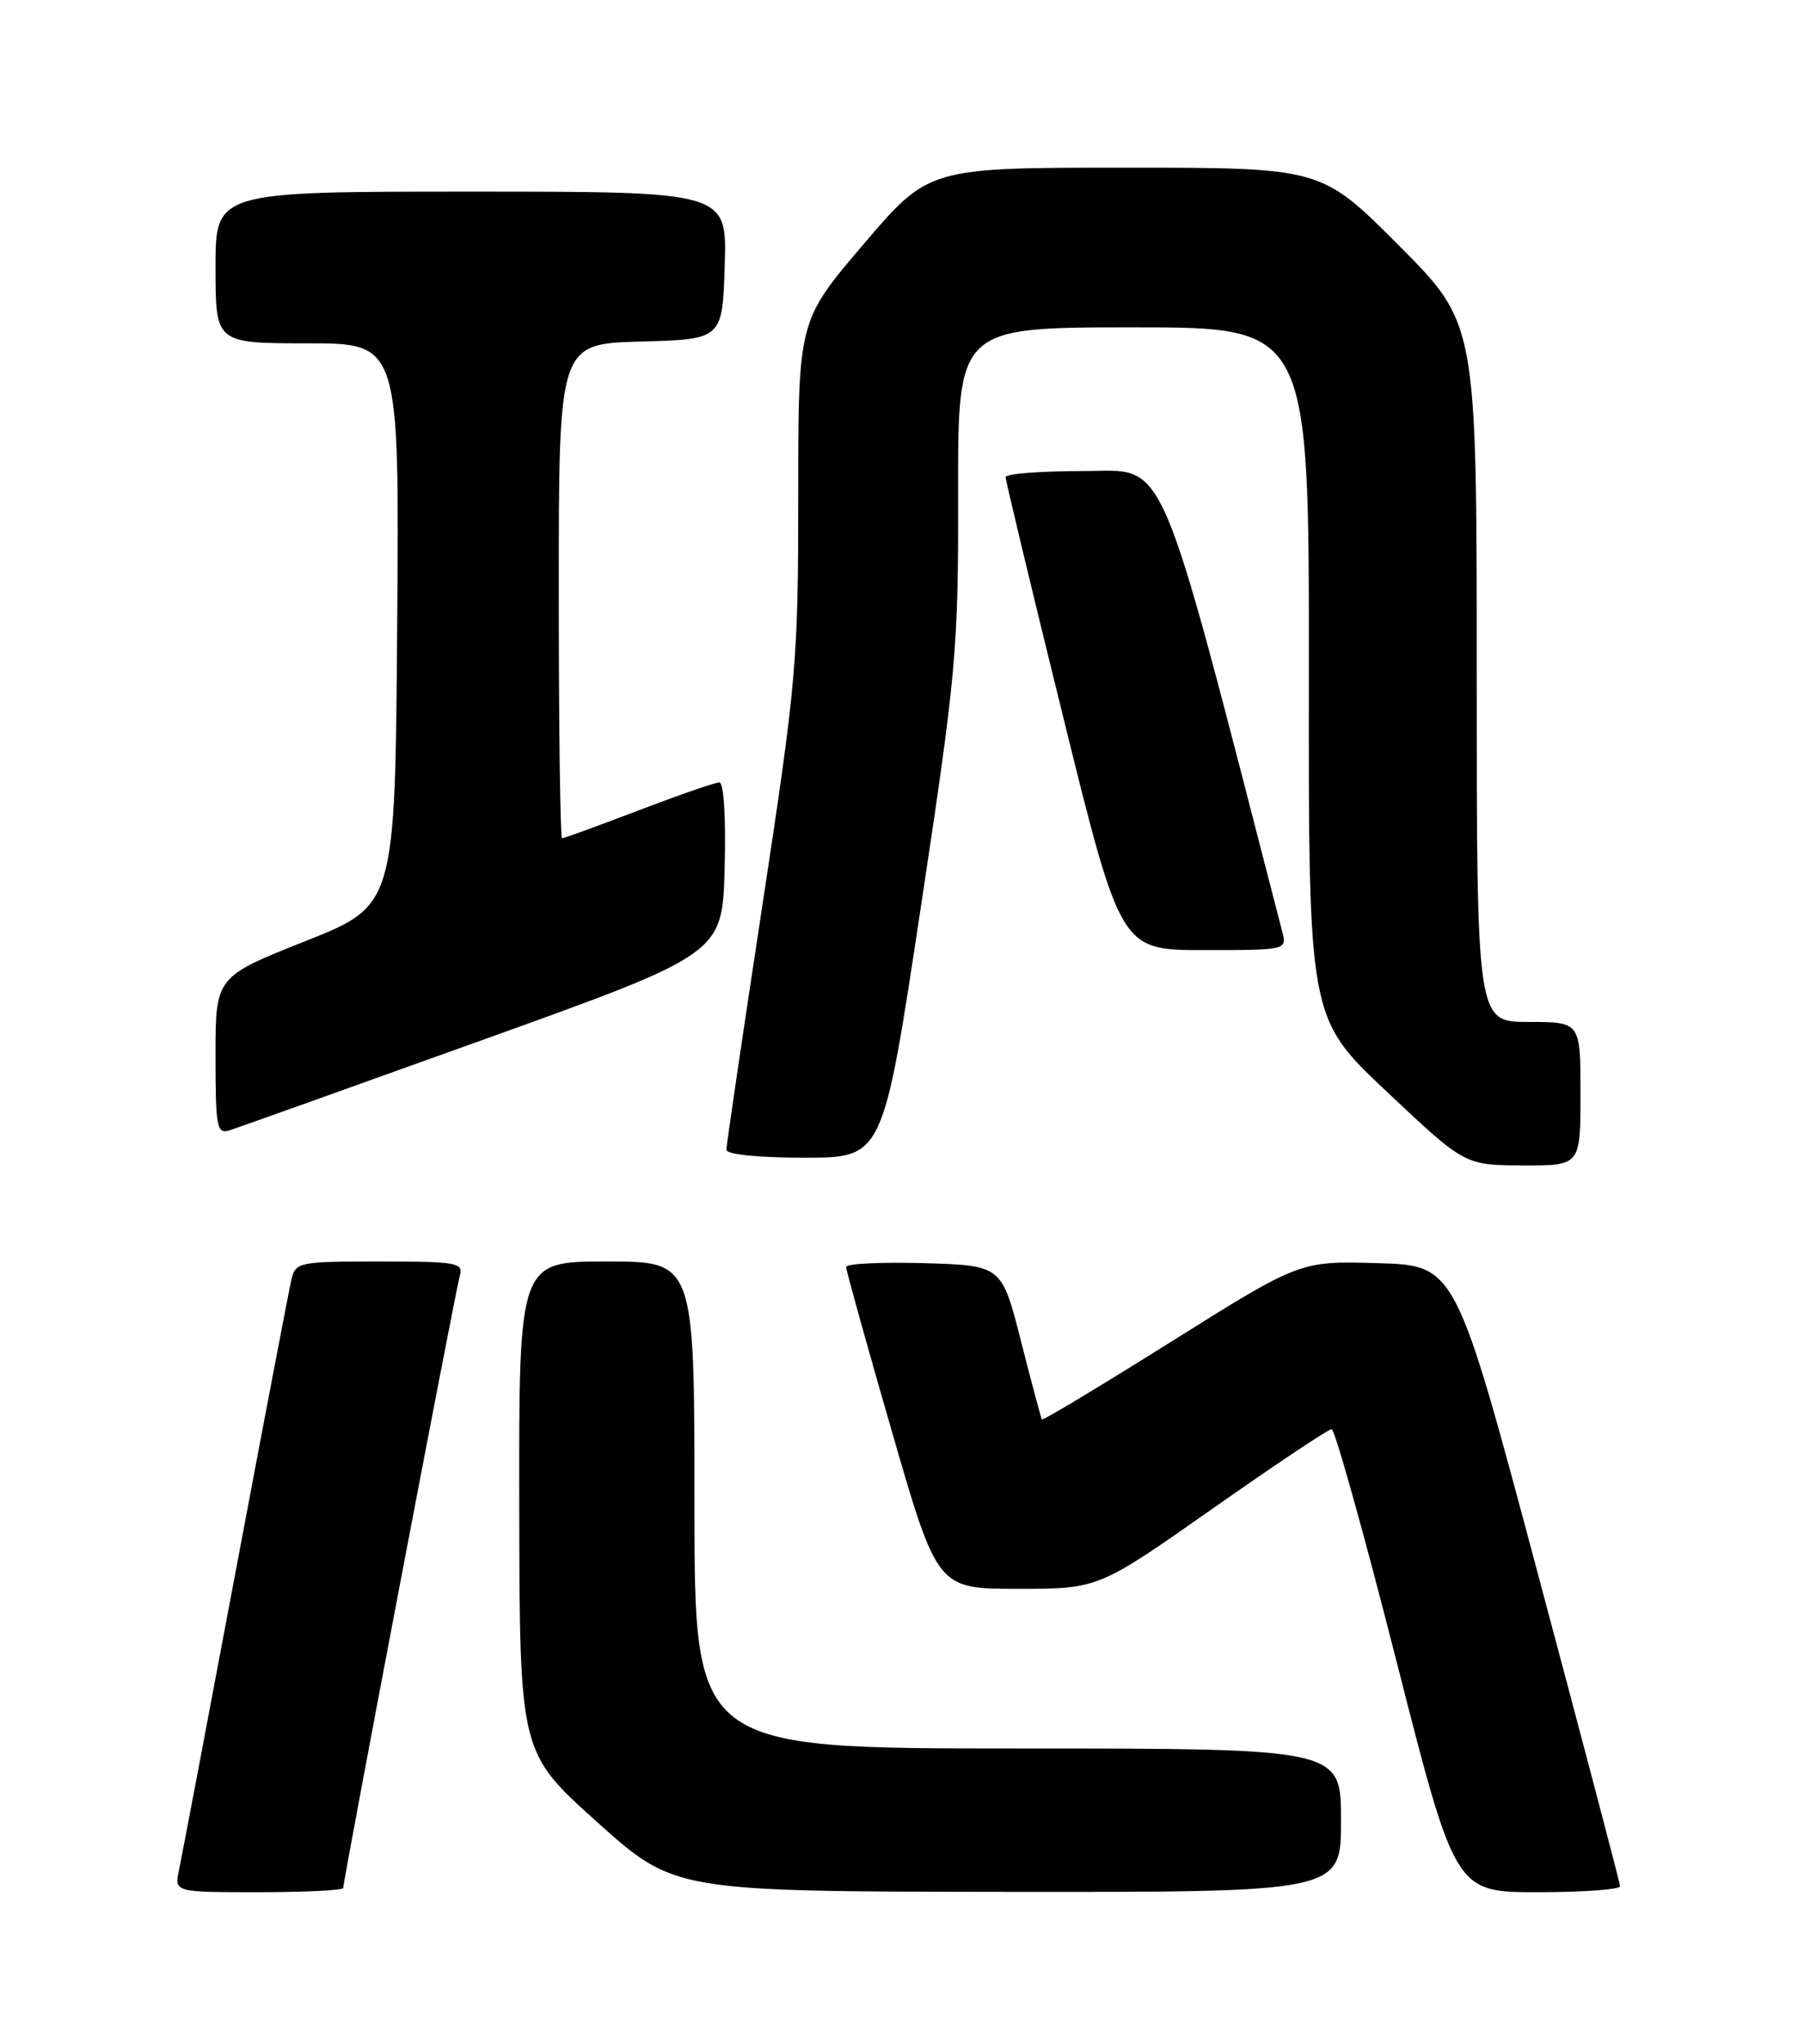 <?xml version="1.0" encoding="UTF-8" standalone="no"?>
<!DOCTYPE svg PUBLIC "-//W3C//DTD SVG 1.1//EN" "http://www.w3.org/Graphics/SVG/1.1/DTD/svg11.dtd" >
<svg xmlns="http://www.w3.org/2000/svg" xmlns:xlink="http://www.w3.org/1999/xlink" version="1.1" viewBox="0 0 226 256">
 <g >
 <path fill="currentColor"
d=" M 43.00 236.47 C 43.00 235.48 57.09 161.51 57.61 159.75 C 58.09 158.16 57.16 158.00 47.59 158.00 C 37.47 158.00 37.02 158.09 36.51 160.25 C 36.22 161.49 33.06 178.03 29.49 197.00 C 25.92 215.97 22.74 232.74 22.42 234.25 C 21.84 237.00 21.84 237.00 32.42 237.00 C 38.24 237.00 43.00 236.76 43.00 236.47 Z  M 168.00 228.00 C 168.00 219.00 168.00 219.00 127.50 219.00 C 87.00 219.00 87.00 219.00 87.00 188.50 C 87.00 158.00 87.00 158.00 76.00 158.00 C 65.00 158.00 65.00 158.00 65.05 188.75 C 65.10 219.50 65.10 219.50 74.80 228.21 C 84.50 236.91 84.50 236.91 126.25 236.96 C 168.00 237.00 168.00 237.00 168.00 228.00 Z  M 202.96 236.25 C 202.94 235.84 198.29 218.18 192.63 197.00 C 182.35 158.50 182.35 158.50 172.60 158.21 C 162.86 157.93 162.86 157.93 146.80 168.00 C 137.97 173.54 130.65 177.95 130.53 177.79 C 130.42 177.63 129.24 173.22 127.91 168.00 C 125.50 158.50 125.50 158.50 115.75 158.21 C 110.39 158.06 106.00 158.27 106.00 158.69 C 106.00 159.11 108.57 168.35 111.71 179.22 C 117.43 199.00 117.43 199.00 127.52 199.00 C 137.61 199.00 137.61 199.00 151.85 189.00 C 159.68 183.50 166.42 179.00 166.82 179.00 C 167.22 179.00 170.87 192.05 174.93 208.00 C 182.31 237.00 182.31 237.00 192.66 237.00 C 198.34 237.00 202.98 236.66 202.96 236.25 Z  M 198.00 137.00 C 198.00 128.00 198.00 128.00 191.50 128.00 C 185.00 128.00 185.00 128.00 185.00 84.27 C 185.00 40.54 185.00 40.54 175.27 30.77 C 165.54 21.00 165.54 21.00 140.95 21.00 C 116.36 21.00 116.36 21.00 108.18 30.59 C 100.00 40.18 100.00 40.18 100.00 62.04 C 100.00 82.90 99.79 85.25 95.50 113.45 C 93.03 129.70 91.00 143.44 91.00 144.00 C 91.00 144.60 94.91 145.00 100.81 145.00 C 110.62 145.00 110.62 145.00 115.34 113.75 C 119.83 84.03 120.06 81.49 120.03 61.75 C 120.00 41.00 120.00 41.00 142.00 41.00 C 164.00 41.00 164.00 41.00 163.97 84.25 C 163.93 127.50 163.93 127.50 173.72 136.72 C 183.50 145.94 183.50 145.94 190.75 145.97 C 198.00 146.00 198.00 146.00 198.00 137.00 Z  M 60.50 130.24 C 90.50 119.46 90.50 119.46 90.78 108.73 C 90.95 102.44 90.68 98.00 90.12 98.00 C 89.60 98.00 85.04 99.58 80.00 101.50 C 74.96 103.43 70.64 105.00 70.41 105.00 C 70.19 105.00 70.00 91.07 70.00 74.03 C 70.00 43.07 70.00 43.07 80.25 42.78 C 90.50 42.50 90.50 42.50 90.79 33.25 C 91.08 24.00 91.08 24.00 59.04 24.00 C 27.00 24.00 27.00 24.00 27.00 33.50 C 27.00 43.00 27.00 43.00 38.51 43.00 C 50.03 43.00 50.03 43.00 49.76 78.21 C 49.50 113.41 49.50 113.41 38.25 117.88 C 27.00 122.35 27.00 122.35 27.00 132.24 C 27.00 141.21 27.16 142.08 28.75 141.58 C 29.71 141.27 44.00 136.17 60.50 130.24 Z  M 160.65 116.75 C 144.79 55.35 146.36 59.00 135.79 59.00 C 130.40 59.00 125.99 59.34 125.98 59.75 C 125.97 60.16 129.21 73.66 133.18 89.75 C 140.40 119.00 140.40 119.00 150.82 119.00 C 161.12 119.00 161.23 118.98 160.65 116.75 Z "/>
</g>
</svg>